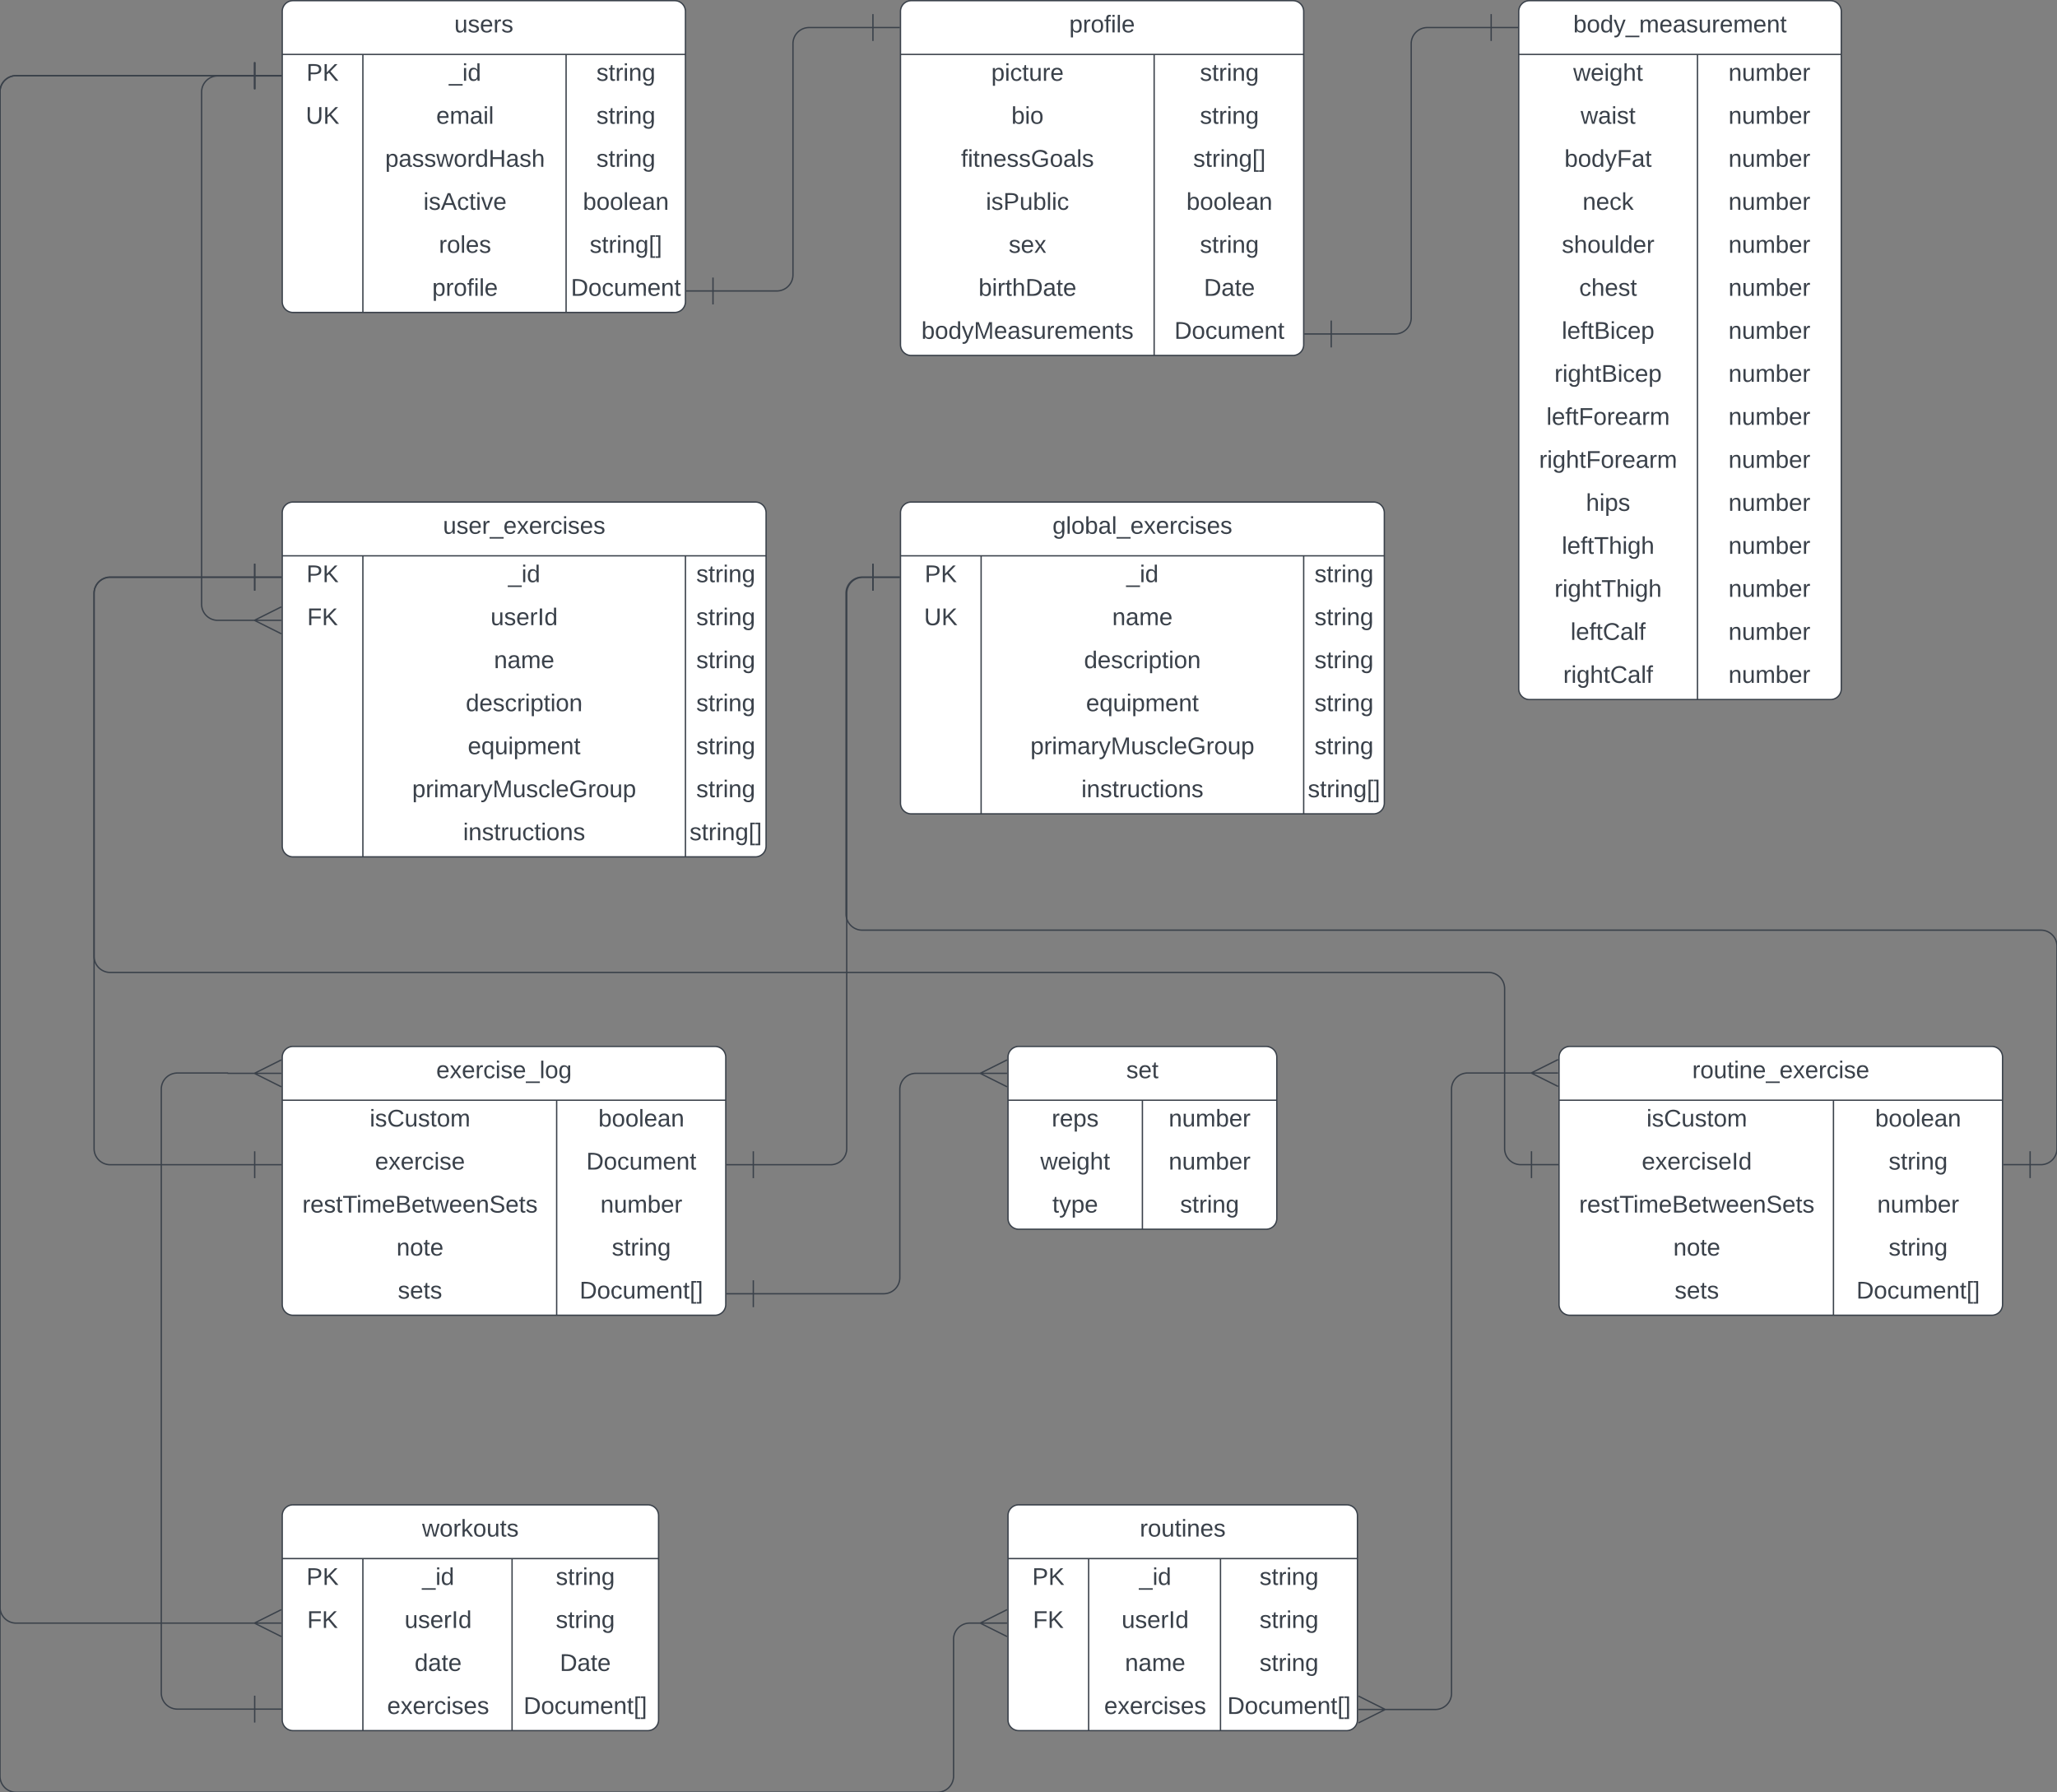 <svg xmlns="http://www.w3.org/2000/svg" xmlns:xlink="http://www.w3.org/1999/xlink" xmlns:lucid="lucid" width="1530.5" height="1333.57"><rect width="100%" height="100%" fill="#808080" stroke="none"/><g transform="translate(-650 -106.433)" lucid:page-tab-id="0_0"><path d="M860 114.93a8 8 0 0 1 8-8h284a8 8 0 0 1 8 8v216a8 8 0 0 1-8 8H868a8 8 0 0 1-8-8z" fill="#fff"/><path d="M860 114.93a8 8 0 0 1 8-8h284a8 8 0 0 1 8 8v216a8 8 0 0 1-8 8H868a8 8 0 0 1-8-8zM860 146.93h300M920 146.93v192M1071.2 146.93v192" stroke="#3a414a" fill="none"/><use xlink:href="#a" transform="matrix(1,0,0,1,870,106.933) translate(118.025 23.6)"/><use xlink:href="#b" transform="matrix(1,0,0,1,865,149.433) translate(13 17.1)"/><use xlink:href="#c" transform="matrix(1,0,0,1,925,149.433) translate(59.025 17.1)"/><use xlink:href="#d" transform="matrix(1,0,0,1,1076.2,149.433) translate(17.55 17.1)"/><use xlink:href="#e" transform="matrix(1,0,0,1,865,181.433) translate(12.525 17.1)"/><use xlink:href="#f" transform="matrix(1,0,0,1,925,181.433) translate(49.575 17.1)"/><use xlink:href="#d" transform="matrix(1,0,0,1,1076.2,181.433) translate(17.55 17.1)"/><use xlink:href="#g" transform="matrix(1,0,0,1,925,213.433) translate(11.575 17.1)"/><use xlink:href="#d" transform="matrix(1,0,0,1,1076.2,213.433) translate(17.55 17.1)"/><use xlink:href="#h" transform="matrix(1,0,0,1,925,245.433) translate(40.05 17.1)"/><use xlink:href="#i" transform="matrix(1,0,0,1,1076.2,245.433) translate(7.525 17.1)"/><use xlink:href="#j" transform="matrix(1,0,0,1,925,277.433) translate(51.55 17.1)"/><use xlink:href="#k" transform="matrix(1,0,0,1,1076.2,277.433) translate(12.55 17.1)"/><use xlink:href="#l" transform="matrix(1,0,0,1,925,309.433) translate(46.575 17.1)"/><use xlink:href="#m" transform="matrix(1,0,0,1,1076.2,309.433) translate(-1.45 17.1)"/><path d="M1299.5 126.93H1252a12 12 0 0 0-12 12v172a12 12 0 0 1-12 12h-47.5M1319.5 126.93h-20m0-10v20M1160.5 322.93h20m0 10v-20" stroke="#3a414a" fill="none"/><path d="M1320 114.93a8 8 0 0 1 8-8h284a8 8 0 0 1 8 8v248a8 8 0 0 1-8 8h-284a8 8 0 0 1-8-8z" fill="#fff"/><path d="M1320 114.93a8 8 0 0 1 8-8h284a8 8 0 0 1 8 8v248a8 8 0 0 1-8 8h-284a8 8 0 0 1-8-8zM1320 146.93h300M1508.74 146.93v224" stroke="#3a414a" fill="none"/><use xlink:href="#l" transform="matrix(1,0,0,1,1330,106.933) translate(115.575 23.6)"/><use xlink:href="#n" transform="matrix(1,0,0,1,1325,149.433) translate(62.55 17.1)"/><use xlink:href="#d" transform="matrix(1,0,0,1,1513.74,149.433) translate(29.05 17.1)"/><use xlink:href="#o" transform="matrix(1,0,0,1,1325,181.433) translate(77.525 17.1)"/><use xlink:href="#d" transform="matrix(1,0,0,1,1513.74,181.433) translate(29.05 17.1)"/><use xlink:href="#p" transform="matrix(1,0,0,1,1325,213.433) translate(40.05 17.1)"/><use xlink:href="#k" transform="matrix(1,0,0,1,1513.74,213.433) translate(24.05 17.1)"/><use xlink:href="#q" transform="matrix(1,0,0,1,1325,245.433) translate(58.575 17.1)"/><use xlink:href="#i" transform="matrix(1,0,0,1,1513.74,245.433) translate(19.025 17.1)"/><use xlink:href="#r" transform="matrix(1,0,0,1,1325,277.433) translate(75.5 17.1)"/><use xlink:href="#d" transform="matrix(1,0,0,1,1513.74,277.433) translate(29.05 17.1)"/><use xlink:href="#s" transform="matrix(1,0,0,1,1325,309.433) translate(53.075 17.1)"/><use xlink:href="#t" transform="matrix(1,0,0,1,1513.74,309.433) translate(32.025 17.1)"/><use xlink:href="#u" transform="matrix(1,0,0,1,1325,341.433) translate(10.575 17.1)"/><use xlink:href="#m" transform="matrix(1,0,0,1,1513.74,341.433) translate(10.05 17.1)"/><path d="M1780 114.93a8 8 0 0 1 8-8h224a8 8 0 0 1 8 8v504a8 8 0 0 1-8 8h-224a8 8 0 0 1-8-8z" fill="#fff"/><path d="M1780 114.93a8 8 0 0 1 8-8h224a8 8 0 0 1 8 8v504a8 8 0 0 1-8 8h-224a8 8 0 0 1-8-8zM1780 146.93h240M1913 146.93v480" stroke="#3a414a" fill="none"/><use xlink:href="#v" transform="matrix(1,0,0,1,1790,106.933) translate(30.575 23.6)"/><use xlink:href="#w" transform="matrix(1,0,0,1,1785,149.433) translate(35.55 17.1)"/><use xlink:href="#x" transform="matrix(1,0,0,1,1918,149.433) translate(18.05 17.1)"/><use xlink:href="#y" transform="matrix(1,0,0,1,1785,181.433) translate(41.05 17.1)"/><use xlink:href="#x" transform="matrix(1,0,0,1,1918,181.433) translate(18.05 17.1)"/><use xlink:href="#z" transform="matrix(1,0,0,1,1785,213.433) translate(29.025 17.1)"/><use xlink:href="#x" transform="matrix(1,0,0,1,1918,213.433) translate(18.05 17.1)"/><use xlink:href="#A" transform="matrix(1,0,0,1,1785,245.433) translate(42.5 17.1)"/><use xlink:href="#x" transform="matrix(1,0,0,1,1918,245.433) translate(18.05 17.1)"/><use xlink:href="#B" transform="matrix(1,0,0,1,1785,277.433) translate(27.05 17.1)"/><use xlink:href="#x" transform="matrix(1,0,0,1,1918,277.433) translate(18.05 17.1)"/><use xlink:href="#C" transform="matrix(1,0,0,1,1785,309.433) translate(40 17.1)"/><use xlink:href="#x" transform="matrix(1,0,0,1,1918,309.433) translate(18.05 17.1)"/><use xlink:href="#D" transform="matrix(1,0,0,1,1785,341.433) translate(27.05 17.1)"/><use xlink:href="#x" transform="matrix(1,0,0,1,1918,341.433) translate(18.05 17.1)"/><use xlink:href="#E" transform="matrix(1,0,0,1,1785,373.433) translate(21.575 17.1)"/><use xlink:href="#x" transform="matrix(1,0,0,1,1918,373.433) translate(18.05 17.1)"/><use xlink:href="#F" transform="matrix(1,0,0,1,1785,405.433) translate(15.625 17.1)"/><use xlink:href="#x" transform="matrix(1,0,0,1,1918,405.433) translate(18.05 17.1)"/><use xlink:href="#G" transform="matrix(1,0,0,1,1785,437.433) translate(10.15 17.1)"/><use xlink:href="#x" transform="matrix(1,0,0,1,1918,437.433) translate(18.05 17.1)"/><use xlink:href="#H" transform="matrix(1,0,0,1,1785,469.433) translate(45.025 17.1)"/><use xlink:href="#x" transform="matrix(1,0,0,1,1918,469.433) translate(18.05 17.1)"/><use xlink:href="#I" transform="matrix(1,0,0,1,1785,501.433) translate(27.075 17.1)"/><use xlink:href="#x" transform="matrix(1,0,0,1,1918,501.433) translate(18.05 17.1)"/><use xlink:href="#J" transform="matrix(1,0,0,1,1785,533.433) translate(21.6 17.1)"/><use xlink:href="#x" transform="matrix(1,0,0,1,1918,533.433) translate(18.05 17.1)"/><use xlink:href="#K" transform="matrix(1,0,0,1,1785,565.433) translate(33.575 17.1)"/><use xlink:href="#x" transform="matrix(1,0,0,1,1918,565.433) translate(18.05 17.1)"/><use xlink:href="#L" transform="matrix(1,0,0,1,1785,597.433) translate(28.1 17.1)"/><use xlink:href="#x" transform="matrix(1,0,0,1,1918,597.433) translate(18.05 17.1)"/><path d="M1759.5 126.93H1712a12 12 0 0 0-12 12v204a12 12 0 0 1-12 12h-47.5M1779.5 126.93h-20m0-10v20M1620.5 354.93h20m0 10v-20" stroke="#3a414a" fill="none"/><path d="M1320 488a8 8 0 0 1 8-8h344a8 8 0 0 1 8 8v216a8 8 0 0 1-8 8h-344a8 8 0 0 1-8-8z" fill="#fff"/><path d="M1320 488a8 8 0 0 1 8-8h344a8 8 0 0 1 8 8v216a8 8 0 0 1-8 8h-344a8 8 0 0 1-8-8zM1320 520h360M1380 520v192M1620 520v192" stroke="#3a414a" fill="none"/><use xlink:href="#M" transform="matrix(1,0,0,1,1330,480) translate(103.1 23.6)"/><use xlink:href="#b" transform="matrix(1,0,0,1,1325,522.5) translate(13 17.1)"/><use xlink:href="#c" transform="matrix(1,0,0,1,1385,522.5) translate(103.025 17.1)"/><use xlink:href="#d" transform="matrix(1,0,0,1,1625,522.5) translate(3.05 17.1)"/><use xlink:href="#e" transform="matrix(1,0,0,1,1325,554.5) translate(12.525 17.1)"/><use xlink:href="#N" transform="matrix(1,0,0,1,1385,554.5) translate(92.525 17.1)"/><use xlink:href="#d" transform="matrix(1,0,0,1,1625,554.5) translate(3.05 17.1)"/><use xlink:href="#O" transform="matrix(1,0,0,1,1385,586.5) translate(71.575 17.1)"/><use xlink:href="#d" transform="matrix(1,0,0,1,1625,586.5) translate(3.05 17.1)"/><use xlink:href="#P" transform="matrix(1,0,0,1,1385,618.5) translate(73.05 17.1)"/><use xlink:href="#d" transform="matrix(1,0,0,1,1625,618.5) translate(3.05 17.1)"/><use xlink:href="#Q" transform="matrix(1,0,0,1,1385,650.5) translate(31.675 17.1)"/><use xlink:href="#d" transform="matrix(1,0,0,1,1625,650.5) translate(3.05 17.1)"/><use xlink:href="#R" transform="matrix(1,0,0,1,1385,682.5) translate(69.575 17.1)"/><use xlink:href="#k" transform="matrix(1,0,0,1,1625,682.5) translate(-1.95 17.1)"/><path d="M860 488a8 8 0 0 1 8-8h344a8 8 0 0 1 8 8v248a8 8 0 0 1-8 8H868a8 8 0 0 1-8-8z" fill="#fff"/><path d="M860 488a8 8 0 0 1 8-8h344a8 8 0 0 1 8 8v248a8 8 0 0 1-8 8H868a8 8 0 0 1-8-8zM860 520h360M920 520v224M1160 520v224" stroke="#3a414a" fill="none"/><use xlink:href="#S" transform="matrix(1,0,0,1,870,480) translate(109.575 23.6)"/><use xlink:href="#b" transform="matrix(1,0,0,1,865,522.5) translate(13 17.1)"/><use xlink:href="#c" transform="matrix(1,0,0,1,925,522.5) translate(103.025 17.1)"/><use xlink:href="#d" transform="matrix(1,0,0,1,1165,522.5) translate(3.05 17.1)"/><use xlink:href="#T" transform="matrix(1,0,0,1,865,554.5) translate(13.525 17.1)"/><use xlink:href="#U" transform="matrix(1,0,0,1,925,554.5) translate(90.025 17.1)"/><use xlink:href="#d" transform="matrix(1,0,0,1,1165,554.5) translate(3.05 17.1)"/><use xlink:href="#N" transform="matrix(1,0,0,1,925,586.5) translate(92.525 17.1)"/><use xlink:href="#d" transform="matrix(1,0,0,1,1165,586.5) translate(3.05 17.1)"/><use xlink:href="#O" transform="matrix(1,0,0,1,925,618.5) translate(71.575 17.1)"/><use xlink:href="#d" transform="matrix(1,0,0,1,1165,618.5) translate(3.05 17.1)"/><use xlink:href="#P" transform="matrix(1,0,0,1,925,650.5) translate(73.05 17.1)"/><use xlink:href="#d" transform="matrix(1,0,0,1,1165,650.5) translate(3.05 17.1)"/><use xlink:href="#Q" transform="matrix(1,0,0,1,925,682.5) translate(31.675 17.1)"/><use xlink:href="#d" transform="matrix(1,0,0,1,1165,682.5) translate(3.05 17.1)"/><use xlink:href="#R" transform="matrix(1,0,0,1,925,714.5) translate(69.575 17.1)"/><use xlink:href="#k" transform="matrix(1,0,0,1,1165,714.5) translate(-1.95 17.1)"/><path d="M839.5 162.93H812a12 12 0 0 0-12 12V556a12 12 0 0 0 12 12h28.1M859.5 162.93h-20m0-10v20M859.28 568h-20m20-10l-20 10m20 10l-20-10" stroke="#3a414a" fill="none"/><path d="M860 893.07a8 8 0 0 1 8-8h314a8 8 0 0 1 8 8v184a8 8 0 0 1-8 8H868a8 8 0 0 1-8-8z" fill="#fff"/><path d="M860 893.07a8 8 0 0 1 8-8h314a8 8 0 0 1 8 8v184a8 8 0 0 1-8 8H868a8 8 0 0 1-8-8zM860 925.07h330M1064.18 925.07v160" stroke="#3a414a" fill="none"/><use xlink:href="#V" transform="matrix(1,0,0,1,870,885.067) translate(104.575 23.6)"/><use xlink:href="#W" transform="matrix(1,0,0,1,865,927.567) translate(60.075 17.1)"/><use xlink:href="#i" transform="matrix(1,0,0,1,1069.18,927.567) translate(26.025 17.1)"/><use xlink:href="#X" transform="matrix(1,0,0,1,865,959.567) translate(64.05 17.1)"/><use xlink:href="#m" transform="matrix(1,0,0,1,1069.18,959.567) translate(17.05 17.1)"/><use xlink:href="#Y" transform="matrix(1,0,0,1,865,991.567) translate(9.95 17.1)"/><use xlink:href="#x" transform="matrix(1,0,0,1,1069.18,991.567) translate(27.55 17.1)"/><use xlink:href="#Z" transform="matrix(1,0,0,1,865,1023.567) translate(80 17.1)"/><use xlink:href="#d" transform="matrix(1,0,0,1,1069.18,1023.567) translate(36.05 17.1)"/><use xlink:href="#aa" transform="matrix(1,0,0,1,865,1055.567) translate(81 17.1)"/><use xlink:href="#ab" transform="matrix(1,0,0,1,1069.18,1055.567) translate(12.05 17.1)"/><path d="M1400 893.07a8 8 0 0 1 8-8h184a8 8 0 0 1 8 8v120a8 8 0 0 1-8 8h-184a8 8 0 0 1-8-8z" fill="#fff"/><path d="M1400 893.07a8 8 0 0 1 8-8h184a8 8 0 0 1 8 8v120a8 8 0 0 1-8 8h-184a8 8 0 0 1-8-8zM1400 925.07h200M1500 925.07v96" stroke="#3a414a" fill="none"/><use xlink:href="#ac" transform="matrix(1,0,0,1,1410,885.067) translate(78 23.6)"/><use xlink:href="#ad" transform="matrix(1,0,0,1,1405,927.567) translate(27.525 17.1)"/><use xlink:href="#x" transform="matrix(1,0,0,1,1505,927.567) translate(14.55 17.1)"/><use xlink:href="#w" transform="matrix(1,0,0,1,1405,959.567) translate(19.05 17.1)"/><use xlink:href="#x" transform="matrix(1,0,0,1,1505,959.567) translate(14.55 17.1)"/><use xlink:href="#ae" transform="matrix(1,0,0,1,1405,991.567) translate(28 17.1)"/><use xlink:href="#d" transform="matrix(1,0,0,1,1505,991.567) translate(23.05 17.1)"/><path d="M1210.5 1069.07h97a12 12 0 0 0 12-12v-140a12 12 0 0 1 12-12h48.6M1190.5 1069.07h20m0 10v-20M1399.28 905.07h-20m20-10l-20 10m20 10l-20-10M839.5 536H732a12 12 0 0 0-12 12v413.07a12 12 0 0 0 12 12h107.5M859.5 536h-20m0-10v20M859.5 973.07h-20m0-10v20M1299.5 536h-7.5a12 12 0 0 0-12 12v413.07a12 12 0 0 1-12 12h-57.5M1319.5 536h-20m0-10v20M1190.5 973.07h20m0 10v-20" stroke="#3a414a" fill="none"/><path d="M860 1234.13a8 8 0 0 1 8-8h264a8 8 0 0 1 8 8v152a8 8 0 0 1-8 8H868a8 8 0 0 1-8-8z" fill="#fff"/><path d="M860 1234.13a8 8 0 0 1 8-8h264a8 8 0 0 1 8 8v152a8 8 0 0 1-8 8H868a8 8 0 0 1-8-8zM860 1266.13h280M920 1266.13v128M1031 1266.13v128" stroke="#3a414a" fill="none"/><use xlink:href="#af" transform="matrix(1,0,0,1,870,1226.133) translate(94.05 23.6)"/><use xlink:href="#b" transform="matrix(1,0,0,1,865,1268.633) translate(13 17.1)"/><use xlink:href="#c" transform="matrix(1,0,0,1,925,1268.633) translate(39.025 17.1)"/><use xlink:href="#d" transform="matrix(1,0,0,1,1036,1268.633) translate(27.55 17.1)"/><use xlink:href="#T" transform="matrix(1,0,0,1,865,1300.633) translate(13.525 17.1)"/><use xlink:href="#U" transform="matrix(1,0,0,1,925,1300.633) translate(26.025 17.1)"/><use xlink:href="#d" transform="matrix(1,0,0,1,1036,1300.633) translate(27.55 17.1)"/><use xlink:href="#ag" transform="matrix(1,0,0,1,925,1332.633) translate(33.5 17.1)"/><use xlink:href="#t" transform="matrix(1,0,0,1,1036,1332.633) translate(30.525 17.1)"/><use xlink:href="#ah" transform="matrix(1,0,0,1,925,1364.633) translate(13.05 17.1)"/><use xlink:href="#ab" transform="matrix(1,0,0,1,1036,1364.633) translate(3.55 17.1)"/><path d="M839.5 162.73H662a12 12 0 0 0-12 12v1127.42a12 12 0 0 0 12 12l178.1-.02M859.5 162.73h-20m0-10v20M859.28 1314.13h-20m20-10l-20 10m20 10l-20-10" stroke="#3a414a" fill="none"/><path d="M839.5 1378.13H782a12 12 0 0 1-12-12v-449.3a12 12 0 0 1 12-12h37.38a.12.12 0 0 1 .12.12.12.12 0 0 0 .12.12h20.47M859.5 1378.13h-20m0-10v20M859.28 905.07h-20m20-10l-20 10m20 10l-20-10" stroke="#3a414a" fill="none"/><path d="M1400 1234.13a8 8 0 0 1 8-8h244a8 8 0 0 1 8 8v152a8 8 0 0 1-8 8h-244a8 8 0 0 1-8-8z" fill="#fff"/><path d="M1400 1234.13a8 8 0 0 1 8-8h244a8 8 0 0 1 8 8v152a8 8 0 0 1-8 8h-244a8 8 0 0 1-8-8zM1400 1266.13h260M1460 1266.13v128M1558.1 1266.13v128" stroke="#3a414a" fill="none"/><use xlink:href="#ai" transform="matrix(1,0,0,1,1410,1226.133) translate(88.05 23.6)"/><use xlink:href="#b" transform="matrix(1,0,0,1,1405,1268.633) translate(13 17.1)"/><use xlink:href="#c" transform="matrix(1,0,0,1,1465,1268.633) translate(32.525 17.1)"/><use xlink:href="#d" transform="matrix(1,0,0,1,1563.096,1268.633) translate(24.05 17.1)"/><use xlink:href="#T" transform="matrix(1,0,0,1,1405,1300.633) translate(13.525 17.1)"/><use xlink:href="#U" transform="matrix(1,0,0,1,1465,1300.633) translate(19.525 17.1)"/><use xlink:href="#d" transform="matrix(1,0,0,1,1563.096,1300.633) translate(24.05 17.1)"/><use xlink:href="#N" transform="matrix(1,0,0,1,1465,1332.633) translate(22.025 17.1)"/><use xlink:href="#d" transform="matrix(1,0,0,1,1563.096,1332.633) translate(24.05 17.1)"/><use xlink:href="#ah" transform="matrix(1,0,0,1,1465,1364.633) translate(6.55 17.1)"/><use xlink:href="#ab" transform="matrix(1,0,0,1,1563.096,1364.633) translate(0.05 17.1)"/><path d="M839.5 162.73H662a12 12 0 0 0-12 12V1428a12 12 0 0 0 12 12h685.5a12 12 0 0 0 12-12v-101.87a12 12 0 0 1 12-12h8.6M859.5 162.73h-20m0-10v20M1399.28 1314.13h-20m20-10l-20 10m20 10l-20-10M1679.9 1378.4h38.1a12 12 0 0 0 12-12V916.82a12 12 0 0 1 12-12h48.1M1660.72 1378.4h20m-20 10l20-10m-20-10l20 10M1809.28 904.82h-20m20-10l-20 10m20 10l-20-10" stroke="#3a414a" fill="none"/><path d="M1810 893.07a8 8 0 0 1 8-8h314a8 8 0 0 1 8 8v184a8 8 0 0 1-8 8h-314a8 8 0 0 1-8-8z" fill="#fff"/><path d="M1810 893.07a8 8 0 0 1 8-8h314a8 8 0 0 1 8 8v184a8 8 0 0 1-8 8h-314a8 8 0 0 1-8-8zM1810 925.07h330M2014.18 925.07v160" stroke="#3a414a" fill="none"/><use xlink:href="#aj" transform="matrix(1,0,0,1,1820,885.067) translate(89.1 23.6)"/><use xlink:href="#W" transform="matrix(1,0,0,1,1815,927.567) translate(60.075 17.1)"/><use xlink:href="#i" transform="matrix(1,0,0,1,2019.18,927.567) translate(26.025 17.1)"/><use xlink:href="#ak" transform="matrix(1,0,0,1,1815,959.567) translate(56.55 17.1)"/><use xlink:href="#d" transform="matrix(1,0,0,1,2019.18,959.567) translate(36.05 17.1)"/><use xlink:href="#Y" transform="matrix(1,0,0,1,1815,991.567) translate(9.95 17.1)"/><use xlink:href="#x" transform="matrix(1,0,0,1,2019.18,991.567) translate(27.55 17.1)"/><use xlink:href="#Z" transform="matrix(1,0,0,1,1815,1023.567) translate(80 17.1)"/><use xlink:href="#d" transform="matrix(1,0,0,1,2019.18,1023.567) translate(36.05 17.1)"/><use xlink:href="#aa" transform="matrix(1,0,0,1,1815,1055.567) translate(81 17.1)"/><use xlink:href="#ab" transform="matrix(1,0,0,1,2019.18,1055.567) translate(12.05 17.1)"/><path d="M839.5 535.8H732a12 12 0 0 0-12 12V818a12 12 0 0 0 12 12h1025.5a12 12 0 0 1 12 12v119.03a12 12 0 0 0 12 12h8M859.5 535.8h-20m0-10v20M1809.5 973.03h-20m0-10v20" stroke="#3a414a" fill="none"/><path d="M1299.5 535.83h-8a12 12 0 0 0-12 12v238.7a12 12 0 0 0 12 12h877a12 12 0 0 1 12 12v150.5a12 12 0 0 1-12 12h-8M1319.5 535.83h-20m0-10v20M2140.5 973.03h20m0 10v-20" stroke="#3a414a" fill="none"/><defs><path fill="#3a414a" d="M84 4C-5 8 30-112 23-190h32v120c0 31 7 50 39 49 72-2 45-101 50-169h31l1 190h-30c-1-10 1-25-2-33-11 22-28 36-60 37" id="al"/><path fill="#3a414a" d="M135-143c-3-34-86-38-87 0 15 53 115 12 119 90S17 21 10-45l28-5c4 36 97 45 98 0-10-56-113-15-118-90-4-57 82-63 122-42 12 7 21 19 24 35" id="am"/><path fill="#3a414a" d="M100-194c63 0 86 42 84 106H49c0 40 14 67 53 68 26 1 43-12 49-29l28 8c-11 28-37 45-77 45C44 4 14-33 15-96c1-61 26-98 85-98zm52 81c6-60-76-77-97-28-3 7-6 17-6 28h103" id="an"/><path fill="#3a414a" d="M114-163C36-179 61-72 57 0H25l-1-190h30c1 12-1 29 2 39 6-27 23-49 58-41v29" id="ao"/><g id="a"><use transform="matrix(0.05,0,0,0.05,0,0)" xlink:href="#al"/><use transform="matrix(0.05,0,0,0.05,10,0)" xlink:href="#am"/><use transform="matrix(0.05,0,0,0.05,19,0)" xlink:href="#an"/><use transform="matrix(0.05,0,0,0.05,29,0)" xlink:href="#ao"/><use transform="matrix(0.05,0,0,0.05,34.95,0)" xlink:href="#am"/></g><path fill="#3a414a" d="M30-248c87 1 191-15 191 75 0 78-77 80-158 76V0H30v-248zm33 125c57 0 124 11 124-50 0-59-68-47-124-48v98" id="ap"/><path fill="#3a414a" d="M194 0L95-120 63-95V0H30v-248h33v124l119-124h40L117-140 236 0h-42" id="aq"/><g id="b"><use transform="matrix(0.05,0,0,0.05,0,0)" xlink:href="#ap"/><use transform="matrix(0.05,0,0,0.05,12,0)" xlink:href="#aq"/></g><path fill="#3a414a" d="M-5 72V49h209v23H-5" id="ar"/><path fill="#3a414a" d="M24-231v-30h32v30H24zM24 0v-190h32V0H24" id="as"/><path fill="#3a414a" d="M85-194c31 0 48 13 60 33l-1-100h32l1 261h-30c-2-10 0-23-3-31C134-8 116 4 85 4 32 4 16-35 15-94c0-66 23-100 70-100zm9 24c-40 0-46 34-46 75 0 40 6 74 45 74 42 0 51-32 51-76 0-42-9-74-50-73" id="at"/><g id="c"><use transform="matrix(0.05,0,0,0.05,0,0)" xlink:href="#ar"/><use transform="matrix(0.05,0,0,0.05,10,0)" xlink:href="#as"/><use transform="matrix(0.05,0,0,0.05,13.95,0)" xlink:href="#at"/></g><path fill="#3a414a" d="M59-47c-2 24 18 29 38 22v24C64 9 27 4 27-40v-127H5v-23h24l9-43h21v43h35v23H59v120" id="au"/><path fill="#3a414a" d="M117-194c89-4 53 116 60 194h-32v-121c0-31-8-49-39-48C34-167 62-67 57 0H25l-1-190h30c1 10-1 24 2 32 11-22 29-35 61-36" id="av"/><path fill="#3a414a" d="M177-190C167-65 218 103 67 71c-23-6-38-20-44-43l32-5c15 47 100 32 89-28v-30C133-14 115 1 83 1 29 1 15-40 15-95c0-56 16-97 71-98 29-1 48 16 59 35 1-10 0-23 2-32h30zM94-22c36 0 50-32 50-73 0-42-14-75-50-75-39 0-46 34-46 75s6 73 46 73" id="aw"/><g id="d"><use transform="matrix(0.05,0,0,0.05,0,0)" xlink:href="#am"/><use transform="matrix(0.05,0,0,0.05,9,0)" xlink:href="#au"/><use transform="matrix(0.05,0,0,0.05,14,0)" xlink:href="#ao"/><use transform="matrix(0.05,0,0,0.05,19.95,0)" xlink:href="#as"/><use transform="matrix(0.05,0,0,0.05,23.9,0)" xlink:href="#av"/><use transform="matrix(0.05,0,0,0.05,33.9,0)" xlink:href="#aw"/></g><path fill="#3a414a" d="M232-93c-1 65-40 97-104 97C67 4 28-28 28-90v-158h33c8 89-33 224 67 224 102 0 64-133 71-224h33v155" id="ax"/><g id="e"><use transform="matrix(0.05,0,0,0.05,0,0)" xlink:href="#ax"/><use transform="matrix(0.05,0,0,0.05,12.95,0)" xlink:href="#aq"/></g><path fill="#3a414a" d="M210-169c-67 3-38 105-44 169h-31v-121c0-29-5-50-35-48C34-165 62-65 56 0H25l-1-190h30c1 10-1 24 2 32 10-44 99-50 107 0 11-21 27-35 58-36 85-2 47 119 55 194h-31v-121c0-29-5-49-35-48" id="ay"/><path fill="#3a414a" d="M141-36C126-15 110 5 73 4 37 3 15-17 15-53c-1-64 63-63 125-63 3-35-9-54-41-54-24 1-41 7-42 31l-33-3c5-37 33-52 76-52 45 0 72 20 72 64v82c-1 20 7 32 28 27v20c-31 9-61-2-59-35zM48-53c0 20 12 33 32 33 41-3 63-29 60-74-43 2-92-5-92 41" id="az"/><path fill="#3a414a" d="M24 0v-261h32V0H24" id="aA"/><g id="f"><use transform="matrix(0.05,0,0,0.05,0,0)" xlink:href="#an"/><use transform="matrix(0.05,0,0,0.05,10,0)" xlink:href="#ay"/><use transform="matrix(0.05,0,0,0.05,24.95,0)" xlink:href="#az"/><use transform="matrix(0.05,0,0,0.05,34.95,0)" xlink:href="#as"/><use transform="matrix(0.05,0,0,0.05,38.9,0)" xlink:href="#aA"/></g><path fill="#3a414a" d="M115-194c55 1 70 41 70 98S169 2 115 4C84 4 66-9 55-30l1 105H24l-1-265h31l2 30c10-21 28-34 59-34zm-8 174c40 0 45-34 45-75s-6-73-45-74c-42 0-51 32-51 76 0 43 10 73 51 73" id="aB"/><path fill="#3a414a" d="M206 0h-36l-40-164L89 0H53L-1-190h32L70-26l43-164h34l41 164 42-164h31" id="aC"/><path fill="#3a414a" d="M100-194c62-1 85 37 85 99 1 63-27 99-86 99S16-35 15-95c0-66 28-99 85-99zM99-20c44 1 53-31 53-75 0-43-8-75-51-75s-53 32-53 75 10 74 51 75" id="aD"/><path fill="#3a414a" d="M197 0v-115H63V0H30v-248h33v105h134v-105h34V0h-34" id="aE"/><path fill="#3a414a" d="M106-169C34-169 62-67 57 0H25v-261h32l-1 103c12-21 28-36 61-36 89 0 53 116 60 194h-32v-121c2-32-8-49-39-48" id="aF"/><g id="g"><use transform="matrix(0.05,0,0,0.05,0,0)" xlink:href="#aB"/><use transform="matrix(0.05,0,0,0.05,10,0)" xlink:href="#az"/><use transform="matrix(0.05,0,0,0.05,20,0)" xlink:href="#am"/><use transform="matrix(0.05,0,0,0.05,29,0)" xlink:href="#am"/><use transform="matrix(0.05,0,0,0.05,38,0)" xlink:href="#aC"/><use transform="matrix(0.05,0,0,0.05,50.95,0)" xlink:href="#aD"/><use transform="matrix(0.05,0,0,0.05,60.95,0)" xlink:href="#ao"/><use transform="matrix(0.05,0,0,0.05,66.9,0)" xlink:href="#at"/><use transform="matrix(0.05,0,0,0.05,76.9,0)" xlink:href="#aE"/><use transform="matrix(0.05,0,0,0.05,89.85,0)" xlink:href="#az"/><use transform="matrix(0.05,0,0,0.05,99.85,0)" xlink:href="#am"/><use transform="matrix(0.05,0,0,0.05,108.85,0)" xlink:href="#aF"/></g><path fill="#3a414a" d="M205 0l-28-72H64L36 0H1l101-248h38L239 0h-34zm-38-99l-47-123c-12 45-31 82-46 123h93" id="aG"/><path fill="#3a414a" d="M96-169c-40 0-48 33-48 73s9 75 48 75c24 0 41-14 43-38l32 2c-6 37-31 61-74 61-59 0-76-41-82-99-10-93 101-131 147-64 4 7 5 14 7 22l-32 3c-4-21-16-35-41-35" id="aH"/><path fill="#3a414a" d="M108 0H70L1-190h34L89-25l56-165h34" id="aI"/><g id="h"><use transform="matrix(0.05,0,0,0.05,0,0)" xlink:href="#as"/><use transform="matrix(0.05,0,0,0.05,3.95,0)" xlink:href="#am"/><use transform="matrix(0.05,0,0,0.05,12.95,0)" xlink:href="#aG"/><use transform="matrix(0.05,0,0,0.05,24.95,0)" xlink:href="#aH"/><use transform="matrix(0.05,0,0,0.05,33.95,0)" xlink:href="#au"/><use transform="matrix(0.05,0,0,0.05,38.95,0)" xlink:href="#as"/><use transform="matrix(0.05,0,0,0.05,42.9,0)" xlink:href="#aI"/><use transform="matrix(0.05,0,0,0.05,51.9,0)" xlink:href="#an"/></g><path fill="#3a414a" d="M115-194c53 0 69 39 70 98 0 66-23 100-70 100C84 3 66-7 56-30L54 0H23l1-261h32v101c10-23 28-34 59-34zm-8 174c40 0 45-34 45-75 0-40-5-75-45-74-42 0-51 32-51 76 0 43 10 73 51 73" id="aJ"/><g id="i"><use transform="matrix(0.05,0,0,0.05,0,0)" xlink:href="#aJ"/><use transform="matrix(0.05,0,0,0.05,10,0)" xlink:href="#aD"/><use transform="matrix(0.05,0,0,0.05,20,0)" xlink:href="#aD"/><use transform="matrix(0.05,0,0,0.05,30,0)" xlink:href="#aA"/><use transform="matrix(0.05,0,0,0.05,33.95,0)" xlink:href="#an"/><use transform="matrix(0.05,0,0,0.05,43.95,0)" xlink:href="#az"/><use transform="matrix(0.05,0,0,0.05,53.95,0)" xlink:href="#av"/></g><g id="j"><use transform="matrix(0.05,0,0,0.05,0,0)" xlink:href="#ao"/><use transform="matrix(0.05,0,0,0.05,5.95,0)" xlink:href="#aD"/><use transform="matrix(0.05,0,0,0.05,15.95,0)" xlink:href="#aA"/><use transform="matrix(0.05,0,0,0.05,19.9,0)" xlink:href="#an"/><use transform="matrix(0.05,0,0,0.05,29.9,0)" xlink:href="#am"/></g><path fill="#3a414a" d="M26 75v-336h71v23H56V52h41v23H26" id="aK"/><path fill="#3a414a" d="M3 75V52h41v-290H3v-23h71V75H3" id="aL"/><g id="k"><use transform="matrix(0.05,0,0,0.05,0,0)" xlink:href="#am"/><use transform="matrix(0.05,0,0,0.05,9,0)" xlink:href="#au"/><use transform="matrix(0.05,0,0,0.05,14,0)" xlink:href="#ao"/><use transform="matrix(0.05,0,0,0.05,19.95,0)" xlink:href="#as"/><use transform="matrix(0.05,0,0,0.05,23.9,0)" xlink:href="#av"/><use transform="matrix(0.05,0,0,0.05,33.9,0)" xlink:href="#aw"/><use transform="matrix(0.05,0,0,0.05,43.9,0)" xlink:href="#aK"/><use transform="matrix(0.05,0,0,0.05,48.9,0)" xlink:href="#aL"/></g><path fill="#3a414a" d="M101-234c-31-9-42 10-38 44h38v23H63V0H32v-167H5v-23h27c-7-52 17-82 69-68v24" id="aM"/><g id="l"><use transform="matrix(0.05,0,0,0.05,0,0)" xlink:href="#aB"/><use transform="matrix(0.05,0,0,0.05,10,0)" xlink:href="#ao"/><use transform="matrix(0.05,0,0,0.05,15.95,0)" xlink:href="#aD"/><use transform="matrix(0.05,0,0,0.05,25.95,0)" xlink:href="#aM"/><use transform="matrix(0.05,0,0,0.05,30.95,0)" xlink:href="#as"/><use transform="matrix(0.05,0,0,0.05,34.9,0)" xlink:href="#aA"/><use transform="matrix(0.05,0,0,0.05,38.85,0)" xlink:href="#an"/></g><path fill="#3a414a" d="M30-248c118-7 216 8 213 122C240-48 200 0 122 0H30v-248zM63-27c89 8 146-16 146-99s-60-101-146-95v194" id="aN"/><g id="m"><use transform="matrix(0.05,0,0,0.05,0,0)" xlink:href="#aN"/><use transform="matrix(0.05,0,0,0.05,12.95,0)" xlink:href="#aD"/><use transform="matrix(0.05,0,0,0.05,22.95,0)" xlink:href="#aH"/><use transform="matrix(0.05,0,0,0.05,31.95,0)" xlink:href="#al"/><use transform="matrix(0.05,0,0,0.05,41.95,0)" xlink:href="#ay"/><use transform="matrix(0.05,0,0,0.05,56.9,0)" xlink:href="#an"/><use transform="matrix(0.05,0,0,0.05,66.9,0)" xlink:href="#av"/><use transform="matrix(0.05,0,0,0.05,76.9,0)" xlink:href="#au"/></g><g id="n"><use transform="matrix(0.05,0,0,0.05,0,0)" xlink:href="#aB"/><use transform="matrix(0.05,0,0,0.05,10,0)" xlink:href="#as"/><use transform="matrix(0.05,0,0,0.05,13.95,0)" xlink:href="#aH"/><use transform="matrix(0.05,0,0,0.05,22.95,0)" xlink:href="#au"/><use transform="matrix(0.05,0,0,0.05,27.95,0)" xlink:href="#al"/><use transform="matrix(0.05,0,0,0.05,37.95,0)" xlink:href="#ao"/><use transform="matrix(0.05,0,0,0.05,43.9,0)" xlink:href="#an"/></g><g id="o"><use transform="matrix(0.05,0,0,0.05,0,0)" xlink:href="#aJ"/><use transform="matrix(0.05,0,0,0.05,10,0)" xlink:href="#as"/><use transform="matrix(0.05,0,0,0.05,13.95,0)" xlink:href="#aD"/></g><path fill="#3a414a" d="M143 4C61 4 22-44 18-125c-5-107 100-154 193-111 17 8 29 25 37 43l-32 9c-13-25-37-40-76-40-61 0-88 39-88 99 0 61 29 100 91 101 35 0 62-11 79-27v-45h-74v-28h105v86C228-13 192 4 143 4" id="aO"/><g id="p"><use transform="matrix(0.05,0,0,0.05,0,0)" xlink:href="#aM"/><use transform="matrix(0.05,0,0,0.05,5,0)" xlink:href="#as"/><use transform="matrix(0.05,0,0,0.05,8.95,0)" xlink:href="#au"/><use transform="matrix(0.05,0,0,0.05,13.95,0)" xlink:href="#av"/><use transform="matrix(0.05,0,0,0.05,23.95,0)" xlink:href="#an"/><use transform="matrix(0.05,0,0,0.05,33.95,0)" xlink:href="#am"/><use transform="matrix(0.05,0,0,0.05,42.95,0)" xlink:href="#am"/><use transform="matrix(0.05,0,0,0.05,51.95,0)" xlink:href="#aO"/><use transform="matrix(0.05,0,0,0.05,65.95,0)" xlink:href="#aD"/><use transform="matrix(0.05,0,0,0.05,75.95,0)" xlink:href="#az"/><use transform="matrix(0.05,0,0,0.05,85.95,0)" xlink:href="#aA"/><use transform="matrix(0.05,0,0,0.05,89.9,0)" xlink:href="#am"/></g><g id="q"><use transform="matrix(0.05,0,0,0.05,0,0)" xlink:href="#as"/><use transform="matrix(0.05,0,0,0.05,3.95,0)" xlink:href="#am"/><use transform="matrix(0.05,0,0,0.05,12.95,0)" xlink:href="#ap"/><use transform="matrix(0.05,0,0,0.05,24.95,0)" xlink:href="#al"/><use transform="matrix(0.05,0,0,0.05,34.95,0)" xlink:href="#aJ"/><use transform="matrix(0.05,0,0,0.05,44.95,0)" xlink:href="#aA"/><use transform="matrix(0.05,0,0,0.05,48.9,0)" xlink:href="#as"/><use transform="matrix(0.05,0,0,0.05,52.85,0)" xlink:href="#aH"/></g><path fill="#3a414a" d="M141 0L90-78 38 0H4l68-98-65-92h35l48 74 47-74h35l-64 92 68 98h-35" id="aP"/><g id="r"><use transform="matrix(0.05,0,0,0.05,0,0)" xlink:href="#am"/><use transform="matrix(0.05,0,0,0.05,9,0)" xlink:href="#an"/><use transform="matrix(0.05,0,0,0.05,19,0)" xlink:href="#aP"/></g><g id="s"><use transform="matrix(0.05,0,0,0.05,0,0)" xlink:href="#aJ"/><use transform="matrix(0.05,0,0,0.05,10,0)" xlink:href="#as"/><use transform="matrix(0.05,0,0,0.05,13.95,0)" xlink:href="#ao"/><use transform="matrix(0.05,0,0,0.05,19.9,0)" xlink:href="#au"/><use transform="matrix(0.05,0,0,0.05,24.9,0)" xlink:href="#aF"/><use transform="matrix(0.05,0,0,0.05,34.9,0)" xlink:href="#aN"/><use transform="matrix(0.05,0,0,0.05,47.85,0)" xlink:href="#az"/><use transform="matrix(0.05,0,0,0.05,57.85,0)" xlink:href="#au"/><use transform="matrix(0.05,0,0,0.05,62.85,0)" xlink:href="#an"/></g><g id="t"><use transform="matrix(0.05,0,0,0.05,0,0)" xlink:href="#aN"/><use transform="matrix(0.05,0,0,0.05,12.95,0)" xlink:href="#az"/><use transform="matrix(0.05,0,0,0.05,22.95,0)" xlink:href="#au"/><use transform="matrix(0.05,0,0,0.05,27.95,0)" xlink:href="#an"/></g><path fill="#3a414a" d="M179-190L93 31C79 59 56 82 12 73V49c39 6 53-20 64-50L1-190h34L92-34l54-156h33" id="aQ"/><path fill="#3a414a" d="M240 0l2-218c-23 76-54 145-80 218h-23L58-218 59 0H30v-248h44l77 211c21-75 51-140 76-211h43V0h-30" id="aR"/><g id="u"><use transform="matrix(0.05,0,0,0.05,0,0)" xlink:href="#aJ"/><use transform="matrix(0.05,0,0,0.05,10,0)" xlink:href="#aD"/><use transform="matrix(0.05,0,0,0.05,20,0)" xlink:href="#at"/><use transform="matrix(0.05,0,0,0.05,30,0)" xlink:href="#aQ"/><use transform="matrix(0.05,0,0,0.05,39,0)" xlink:href="#aR"/><use transform="matrix(0.05,0,0,0.05,53.95,0)" xlink:href="#an"/><use transform="matrix(0.05,0,0,0.05,63.95,0)" xlink:href="#az"/><use transform="matrix(0.05,0,0,0.05,73.95,0)" xlink:href="#am"/><use transform="matrix(0.05,0,0,0.05,82.95,0)" xlink:href="#al"/><use transform="matrix(0.05,0,0,0.05,92.95,0)" xlink:href="#ao"/><use transform="matrix(0.05,0,0,0.05,98.9,0)" xlink:href="#an"/><use transform="matrix(0.05,0,0,0.05,108.9,0)" xlink:href="#ay"/><use transform="matrix(0.05,0,0,0.05,123.85,0)" xlink:href="#an"/><use transform="matrix(0.05,0,0,0.05,133.85,0)" xlink:href="#av"/><use transform="matrix(0.05,0,0,0.05,143.85,0)" xlink:href="#au"/><use transform="matrix(0.05,0,0,0.05,148.85,0)" xlink:href="#am"/></g><g id="v"><use transform="matrix(0.05,0,0,0.05,0,0)" xlink:href="#aJ"/><use transform="matrix(0.05,0,0,0.05,10,0)" xlink:href="#aD"/><use transform="matrix(0.05,0,0,0.05,20,0)" xlink:href="#at"/><use transform="matrix(0.05,0,0,0.05,30,0)" xlink:href="#aQ"/><use transform="matrix(0.05,0,0,0.05,39,0)" xlink:href="#ar"/><use transform="matrix(0.05,0,0,0.05,49,0)" xlink:href="#ay"/><use transform="matrix(0.05,0,0,0.05,63.95,0)" xlink:href="#an"/><use transform="matrix(0.05,0,0,0.05,73.95,0)" xlink:href="#az"/><use transform="matrix(0.05,0,0,0.05,83.95,0)" xlink:href="#am"/><use transform="matrix(0.05,0,0,0.05,92.95,0)" xlink:href="#al"/><use transform="matrix(0.05,0,0,0.05,102.95,0)" xlink:href="#ao"/><use transform="matrix(0.05,0,0,0.05,108.9,0)" xlink:href="#an"/><use transform="matrix(0.05,0,0,0.05,118.9,0)" xlink:href="#ay"/><use transform="matrix(0.05,0,0,0.05,133.85,0)" xlink:href="#an"/><use transform="matrix(0.05,0,0,0.05,143.85,0)" xlink:href="#av"/><use transform="matrix(0.05,0,0,0.05,153.85,0)" xlink:href="#au"/></g><g id="w"><use transform="matrix(0.05,0,0,0.05,0,0)" xlink:href="#aC"/><use transform="matrix(0.05,0,0,0.05,12.95,0)" xlink:href="#an"/><use transform="matrix(0.05,0,0,0.05,22.95,0)" xlink:href="#as"/><use transform="matrix(0.05,0,0,0.05,26.9,0)" xlink:href="#aw"/><use transform="matrix(0.05,0,0,0.05,36.9,0)" xlink:href="#aF"/><use transform="matrix(0.05,0,0,0.05,46.9,0)" xlink:href="#au"/></g><g id="x"><use transform="matrix(0.05,0,0,0.05,0,0)" xlink:href="#av"/><use transform="matrix(0.05,0,0,0.05,10,0)" xlink:href="#al"/><use transform="matrix(0.05,0,0,0.05,20,0)" xlink:href="#ay"/><use transform="matrix(0.05,0,0,0.05,34.95,0)" xlink:href="#aJ"/><use transform="matrix(0.05,0,0,0.05,44.95,0)" xlink:href="#an"/><use transform="matrix(0.05,0,0,0.05,54.95,0)" xlink:href="#ao"/></g><g id="y"><use transform="matrix(0.05,0,0,0.05,0,0)" xlink:href="#aC"/><use transform="matrix(0.05,0,0,0.05,12.95,0)" xlink:href="#az"/><use transform="matrix(0.05,0,0,0.05,22.95,0)" xlink:href="#as"/><use transform="matrix(0.05,0,0,0.05,26.9,0)" xlink:href="#am"/><use transform="matrix(0.05,0,0,0.05,35.9,0)" xlink:href="#au"/></g><path fill="#3a414a" d="M63-220v92h138v28H63V0H30v-248h175v28H63" id="aS"/><g id="z"><use transform="matrix(0.05,0,0,0.05,0,0)" xlink:href="#aJ"/><use transform="matrix(0.05,0,0,0.05,10,0)" xlink:href="#aD"/><use transform="matrix(0.05,0,0,0.05,20,0)" xlink:href="#at"/><use transform="matrix(0.05,0,0,0.05,30,0)" xlink:href="#aQ"/><use transform="matrix(0.05,0,0,0.05,39,0)" xlink:href="#aS"/><use transform="matrix(0.05,0,0,0.05,49.95,0)" xlink:href="#az"/><use transform="matrix(0.05,0,0,0.05,59.95,0)" xlink:href="#au"/></g><path fill="#3a414a" d="M143 0L79-87 56-68V0H24v-261h32v163l83-92h37l-77 82L181 0h-38" id="aT"/><g id="A"><use transform="matrix(0.05,0,0,0.05,0,0)" xlink:href="#av"/><use transform="matrix(0.05,0,0,0.05,10,0)" xlink:href="#an"/><use transform="matrix(0.05,0,0,0.05,20,0)" xlink:href="#aH"/><use transform="matrix(0.05,0,0,0.05,29,0)" xlink:href="#aT"/></g><g id="B"><use transform="matrix(0.05,0,0,0.05,0,0)" xlink:href="#am"/><use transform="matrix(0.05,0,0,0.05,9,0)" xlink:href="#aF"/><use transform="matrix(0.05,0,0,0.05,19,0)" xlink:href="#aD"/><use transform="matrix(0.05,0,0,0.05,29,0)" xlink:href="#al"/><use transform="matrix(0.05,0,0,0.05,39,0)" xlink:href="#aA"/><use transform="matrix(0.05,0,0,0.05,42.95,0)" xlink:href="#at"/><use transform="matrix(0.05,0,0,0.05,52.95,0)" xlink:href="#an"/><use transform="matrix(0.05,0,0,0.05,62.95,0)" xlink:href="#ao"/></g><g id="C"><use transform="matrix(0.05,0,0,0.05,0,0)" xlink:href="#aH"/><use transform="matrix(0.05,0,0,0.05,9,0)" xlink:href="#aF"/><use transform="matrix(0.05,0,0,0.05,19,0)" xlink:href="#an"/><use transform="matrix(0.05,0,0,0.05,29,0)" xlink:href="#am"/><use transform="matrix(0.05,0,0,0.05,38,0)" xlink:href="#au"/></g><path fill="#3a414a" d="M160-131c35 5 61 23 61 61C221 17 115-2 30 0v-248c76 3 177-17 177 60 0 33-19 50-47 57zm-97-11c50-1 110 9 110-42 0-47-63-36-110-37v79zm0 115c55-2 124 14 124-45 0-56-70-42-124-44v89" id="aU"/><g id="D"><use transform="matrix(0.05,0,0,0.05,0,0)" xlink:href="#aA"/><use transform="matrix(0.05,0,0,0.05,3.95,0)" xlink:href="#an"/><use transform="matrix(0.05,0,0,0.05,13.95,0)" xlink:href="#aM"/><use transform="matrix(0.05,0,0,0.05,18.95,0)" xlink:href="#au"/><use transform="matrix(0.05,0,0,0.05,23.95,0)" xlink:href="#aU"/><use transform="matrix(0.05,0,0,0.05,35.95,0)" xlink:href="#as"/><use transform="matrix(0.05,0,0,0.05,39.9,0)" xlink:href="#aH"/><use transform="matrix(0.05,0,0,0.05,48.9,0)" xlink:href="#an"/><use transform="matrix(0.05,0,0,0.05,58.9,0)" xlink:href="#aB"/></g><g id="E"><use transform="matrix(0.05,0,0,0.05,0,0)" xlink:href="#ao"/><use transform="matrix(0.05,0,0,0.05,5.95,0)" xlink:href="#as"/><use transform="matrix(0.05,0,0,0.05,9.9,0)" xlink:href="#aw"/><use transform="matrix(0.05,0,0,0.05,19.9,0)" xlink:href="#aF"/><use transform="matrix(0.05,0,0,0.05,29.9,0)" xlink:href="#au"/><use transform="matrix(0.05,0,0,0.05,34.9,0)" xlink:href="#aU"/><use transform="matrix(0.05,0,0,0.05,46.9,0)" xlink:href="#as"/><use transform="matrix(0.05,0,0,0.05,50.85,0)" xlink:href="#aH"/><use transform="matrix(0.05,0,0,0.05,59.85,0)" xlink:href="#an"/><use transform="matrix(0.05,0,0,0.05,69.85,0)" xlink:href="#aB"/></g><g id="F"><use transform="matrix(0.05,0,0,0.05,0,0)" xlink:href="#aA"/><use transform="matrix(0.05,0,0,0.05,3.95,0)" xlink:href="#an"/><use transform="matrix(0.05,0,0,0.05,13.95,0)" xlink:href="#aM"/><use transform="matrix(0.05,0,0,0.05,18.95,0)" xlink:href="#au"/><use transform="matrix(0.05,0,0,0.05,23.95,0)" xlink:href="#aS"/><use transform="matrix(0.05,0,0,0.05,34.9,0)" xlink:href="#aD"/><use transform="matrix(0.05,0,0,0.05,44.9,0)" xlink:href="#ao"/><use transform="matrix(0.05,0,0,0.05,50.85,0)" xlink:href="#an"/><use transform="matrix(0.05,0,0,0.05,60.85,0)" xlink:href="#az"/><use transform="matrix(0.05,0,0,0.05,70.85,0)" xlink:href="#ao"/><use transform="matrix(0.05,0,0,0.05,76.8,0)" xlink:href="#ay"/></g><g id="G"><use transform="matrix(0.05,0,0,0.05,0,0)" xlink:href="#ao"/><use transform="matrix(0.05,0,0,0.05,5.95,0)" xlink:href="#as"/><use transform="matrix(0.05,0,0,0.05,9.9,0)" xlink:href="#aw"/><use transform="matrix(0.05,0,0,0.05,19.9,0)" xlink:href="#aF"/><use transform="matrix(0.05,0,0,0.05,29.9,0)" xlink:href="#au"/><use transform="matrix(0.05,0,0,0.05,34.9,0)" xlink:href="#aS"/><use transform="matrix(0.05,0,0,0.05,45.85,0)" xlink:href="#aD"/><use transform="matrix(0.05,0,0,0.05,55.85,0)" xlink:href="#ao"/><use transform="matrix(0.05,0,0,0.05,61.8,0)" xlink:href="#an"/><use transform="matrix(0.05,0,0,0.05,71.8,0)" xlink:href="#az"/><use transform="matrix(0.05,0,0,0.05,81.8,0)" xlink:href="#ao"/><use transform="matrix(0.05,0,0,0.05,87.75,0)" xlink:href="#ay"/></g><g id="H"><use transform="matrix(0.05,0,0,0.05,0,0)" xlink:href="#aF"/><use transform="matrix(0.05,0,0,0.05,10,0)" xlink:href="#as"/><use transform="matrix(0.05,0,0,0.05,13.95,0)" xlink:href="#aB"/><use transform="matrix(0.05,0,0,0.05,23.95,0)" xlink:href="#am"/></g><path fill="#3a414a" d="M127-220V0H93v-220H8v-28h204v28h-85" id="aV"/><g id="I"><use transform="matrix(0.05,0,0,0.05,0,0)" xlink:href="#aA"/><use transform="matrix(0.05,0,0,0.05,3.95,0)" xlink:href="#an"/><use transform="matrix(0.05,0,0,0.05,13.95,0)" xlink:href="#aM"/><use transform="matrix(0.05,0,0,0.05,18.95,0)" xlink:href="#au"/><use transform="matrix(0.05,0,0,0.05,23.95,0)" xlink:href="#aV"/><use transform="matrix(0.05,0,0,0.05,34.9,0)" xlink:href="#aF"/><use transform="matrix(0.05,0,0,0.05,44.9,0)" xlink:href="#as"/><use transform="matrix(0.05,0,0,0.05,48.85,0)" xlink:href="#aw"/><use transform="matrix(0.05,0,0,0.05,58.85,0)" xlink:href="#aF"/></g><g id="J"><use transform="matrix(0.05,0,0,0.05,0,0)" xlink:href="#ao"/><use transform="matrix(0.05,0,0,0.05,5.95,0)" xlink:href="#as"/><use transform="matrix(0.05,0,0,0.05,9.9,0)" xlink:href="#aw"/><use transform="matrix(0.05,0,0,0.05,19.9,0)" xlink:href="#aF"/><use transform="matrix(0.05,0,0,0.05,29.9,0)" xlink:href="#au"/><use transform="matrix(0.05,0,0,0.05,34.9,0)" xlink:href="#aV"/><use transform="matrix(0.05,0,0,0.05,45.85,0)" xlink:href="#aF"/><use transform="matrix(0.05,0,0,0.05,55.85,0)" xlink:href="#as"/><use transform="matrix(0.05,0,0,0.05,59.8,0)" xlink:href="#aw"/><use transform="matrix(0.05,0,0,0.05,69.8,0)" xlink:href="#aF"/></g><path fill="#3a414a" d="M212-179c-10-28-35-45-73-45-59 0-87 40-87 99 0 60 29 101 89 101 43 0 62-24 78-52l27 14C228-24 195 4 139 4 59 4 22-46 18-125c-6-104 99-153 187-111 19 9 31 26 39 46" id="aW"/><g id="K"><use transform="matrix(0.05,0,0,0.05,0,0)" xlink:href="#aA"/><use transform="matrix(0.05,0,0,0.05,3.95,0)" xlink:href="#an"/><use transform="matrix(0.05,0,0,0.05,13.95,0)" xlink:href="#aM"/><use transform="matrix(0.05,0,0,0.05,18.95,0)" xlink:href="#au"/><use transform="matrix(0.05,0,0,0.05,23.95,0)" xlink:href="#aW"/><use transform="matrix(0.05,0,0,0.05,36.9,0)" xlink:href="#az"/><use transform="matrix(0.05,0,0,0.05,46.9,0)" xlink:href="#aA"/><use transform="matrix(0.05,0,0,0.05,50.85,0)" xlink:href="#aM"/></g><g id="L"><use transform="matrix(0.05,0,0,0.05,0,0)" xlink:href="#ao"/><use transform="matrix(0.05,0,0,0.05,5.95,0)" xlink:href="#as"/><use transform="matrix(0.05,0,0,0.05,9.9,0)" xlink:href="#aw"/><use transform="matrix(0.05,0,0,0.05,19.9,0)" xlink:href="#aF"/><use transform="matrix(0.05,0,0,0.05,29.9,0)" xlink:href="#au"/><use transform="matrix(0.05,0,0,0.05,34.9,0)" xlink:href="#aW"/><use transform="matrix(0.05,0,0,0.05,47.85,0)" xlink:href="#az"/><use transform="matrix(0.05,0,0,0.05,57.85,0)" xlink:href="#aA"/><use transform="matrix(0.05,0,0,0.05,61.8,0)" xlink:href="#aM"/></g><g id="M"><use transform="matrix(0.05,0,0,0.05,0,0)" xlink:href="#aw"/><use transform="matrix(0.05,0,0,0.05,10,0)" xlink:href="#aA"/><use transform="matrix(0.05,0,0,0.05,13.95,0)" xlink:href="#aD"/><use transform="matrix(0.05,0,0,0.05,23.95,0)" xlink:href="#aJ"/><use transform="matrix(0.05,0,0,0.05,33.95,0)" xlink:href="#az"/><use transform="matrix(0.05,0,0,0.05,43.95,0)" xlink:href="#aA"/><use transform="matrix(0.05,0,0,0.05,47.9,0)" xlink:href="#ar"/><use transform="matrix(0.05,0,0,0.05,57.9,0)" xlink:href="#an"/><use transform="matrix(0.05,0,0,0.05,67.9,0)" xlink:href="#aP"/><use transform="matrix(0.05,0,0,0.05,76.9,0)" xlink:href="#an"/><use transform="matrix(0.05,0,0,0.05,86.9,0)" xlink:href="#ao"/><use transform="matrix(0.05,0,0,0.05,92.85,0)" xlink:href="#aH"/><use transform="matrix(0.05,0,0,0.05,101.85,0)" xlink:href="#as"/><use transform="matrix(0.05,0,0,0.05,105.8,0)" xlink:href="#am"/><use transform="matrix(0.05,0,0,0.05,114.8,0)" xlink:href="#an"/><use transform="matrix(0.05,0,0,0.05,124.8,0)" xlink:href="#am"/></g><g id="N"><use transform="matrix(0.05,0,0,0.05,0,0)" xlink:href="#av"/><use transform="matrix(0.05,0,0,0.05,10,0)" xlink:href="#az"/><use transform="matrix(0.05,0,0,0.05,20,0)" xlink:href="#ay"/><use transform="matrix(0.05,0,0,0.05,34.95,0)" xlink:href="#an"/></g><g id="O"><use transform="matrix(0.05,0,0,0.05,0,0)" xlink:href="#at"/><use transform="matrix(0.05,0,0,0.05,10,0)" xlink:href="#an"/><use transform="matrix(0.05,0,0,0.05,20,0)" xlink:href="#am"/><use transform="matrix(0.05,0,0,0.05,29,0)" xlink:href="#aH"/><use transform="matrix(0.05,0,0,0.05,38,0)" xlink:href="#ao"/><use transform="matrix(0.05,0,0,0.05,43.95,0)" xlink:href="#as"/><use transform="matrix(0.05,0,0,0.05,47.9,0)" xlink:href="#aB"/><use transform="matrix(0.05,0,0,0.05,57.9,0)" xlink:href="#au"/><use transform="matrix(0.05,0,0,0.05,62.9,0)" xlink:href="#as"/><use transform="matrix(0.05,0,0,0.05,66.85,0)" xlink:href="#aD"/><use transform="matrix(0.05,0,0,0.05,76.85,0)" xlink:href="#av"/></g><path fill="#3a414a" d="M145-31C134-9 116 4 85 4 32 4 16-35 15-94c0-59 17-99 70-100 32-1 48 14 60 33 0-11-1-24 2-32h30l-1 268h-32zM93-21c41 0 51-33 51-76s-8-73-50-73c-40 0-46 35-46 75s5 74 45 74" id="aX"/><g id="P"><use transform="matrix(0.05,0,0,0.05,0,0)" xlink:href="#an"/><use transform="matrix(0.05,0,0,0.05,10,0)" xlink:href="#aX"/><use transform="matrix(0.05,0,0,0.05,20,0)" xlink:href="#al"/><use transform="matrix(0.05,0,0,0.05,30,0)" xlink:href="#as"/><use transform="matrix(0.05,0,0,0.05,33.95,0)" xlink:href="#aB"/><use transform="matrix(0.05,0,0,0.05,43.95,0)" xlink:href="#ay"/><use transform="matrix(0.05,0,0,0.05,58.9,0)" xlink:href="#an"/><use transform="matrix(0.05,0,0,0.05,68.9,0)" xlink:href="#av"/><use transform="matrix(0.05,0,0,0.05,78.9,0)" xlink:href="#au"/></g><g id="Q"><use transform="matrix(0.05,0,0,0.05,0,0)" xlink:href="#aB"/><use transform="matrix(0.05,0,0,0.05,10,0)" xlink:href="#ao"/><use transform="matrix(0.05,0,0,0.05,15.95,0)" xlink:href="#as"/><use transform="matrix(0.05,0,0,0.05,19.9,0)" xlink:href="#ay"/><use transform="matrix(0.05,0,0,0.05,34.85,0)" xlink:href="#az"/><use transform="matrix(0.05,0,0,0.05,44.85,0)" xlink:href="#ao"/><use transform="matrix(0.05,0,0,0.05,50.8,0)" xlink:href="#aQ"/><use transform="matrix(0.05,0,0,0.05,59.8,0)" xlink:href="#aR"/><use transform="matrix(0.05,0,0,0.05,74.75,0)" xlink:href="#al"/><use transform="matrix(0.05,0,0,0.05,84.75,0)" xlink:href="#am"/><use transform="matrix(0.05,0,0,0.05,93.75,0)" xlink:href="#aH"/><use transform="matrix(0.05,0,0,0.05,102.75,0)" xlink:href="#aA"/><use transform="matrix(0.05,0,0,0.05,106.7,0)" xlink:href="#an"/><use transform="matrix(0.05,0,0,0.05,116.7,0)" xlink:href="#aO"/><use transform="matrix(0.05,0,0,0.05,130.7,0)" xlink:href="#ao"/><use transform="matrix(0.05,0,0,0.05,136.65,0)" xlink:href="#aD"/><use transform="matrix(0.05,0,0,0.05,146.65,0)" xlink:href="#al"/><use transform="matrix(0.05,0,0,0.05,156.65,0)" xlink:href="#aB"/></g><g id="R"><use transform="matrix(0.05,0,0,0.05,0,0)" xlink:href="#as"/><use transform="matrix(0.05,0,0,0.05,3.95,0)" xlink:href="#av"/><use transform="matrix(0.05,0,0,0.05,13.95,0)" xlink:href="#am"/><use transform="matrix(0.05,0,0,0.05,22.95,0)" xlink:href="#au"/><use transform="matrix(0.05,0,0,0.05,27.95,0)" xlink:href="#ao"/><use transform="matrix(0.05,0,0,0.05,33.9,0)" xlink:href="#al"/><use transform="matrix(0.05,0,0,0.05,43.9,0)" xlink:href="#aH"/><use transform="matrix(0.05,0,0,0.05,52.9,0)" xlink:href="#au"/><use transform="matrix(0.05,0,0,0.05,57.9,0)" xlink:href="#as"/><use transform="matrix(0.05,0,0,0.05,61.85,0)" xlink:href="#aD"/><use transform="matrix(0.05,0,0,0.05,71.85,0)" xlink:href="#av"/><use transform="matrix(0.05,0,0,0.05,81.85,0)" xlink:href="#am"/></g><g id="S"><use transform="matrix(0.05,0,0,0.05,0,0)" xlink:href="#al"/><use transform="matrix(0.05,0,0,0.05,10,0)" xlink:href="#am"/><use transform="matrix(0.05,0,0,0.05,19,0)" xlink:href="#an"/><use transform="matrix(0.05,0,0,0.05,29,0)" xlink:href="#ao"/><use transform="matrix(0.05,0,0,0.05,34.95,0)" xlink:href="#ar"/><use transform="matrix(0.05,0,0,0.05,44.95,0)" xlink:href="#an"/><use transform="matrix(0.05,0,0,0.05,54.95,0)" xlink:href="#aP"/><use transform="matrix(0.05,0,0,0.05,63.95,0)" xlink:href="#an"/><use transform="matrix(0.05,0,0,0.05,73.95,0)" xlink:href="#ao"/><use transform="matrix(0.05,0,0,0.05,79.9,0)" xlink:href="#aH"/><use transform="matrix(0.05,0,0,0.05,88.9,0)" xlink:href="#as"/><use transform="matrix(0.05,0,0,0.05,92.85,0)" xlink:href="#am"/><use transform="matrix(0.05,0,0,0.05,101.85,0)" xlink:href="#an"/><use transform="matrix(0.05,0,0,0.05,111.85,0)" xlink:href="#am"/></g><g id="T"><use transform="matrix(0.05,0,0,0.05,0,0)" xlink:href="#aS"/><use transform="matrix(0.05,0,0,0.05,10.95,0)" xlink:href="#aq"/></g><path fill="#3a414a" d="M33 0v-248h34V0H33" id="aY"/><g id="U"><use transform="matrix(0.05,0,0,0.05,0,0)" xlink:href="#al"/><use transform="matrix(0.05,0,0,0.05,10,0)" xlink:href="#am"/><use transform="matrix(0.05,0,0,0.05,19,0)" xlink:href="#an"/><use transform="matrix(0.05,0,0,0.05,29,0)" xlink:href="#ao"/><use transform="matrix(0.05,0,0,0.05,34.95,0)" xlink:href="#aY"/><use transform="matrix(0.05,0,0,0.05,39.95,0)" xlink:href="#at"/></g><g id="V"><use transform="matrix(0.05,0,0,0.05,0,0)" xlink:href="#an"/><use transform="matrix(0.05,0,0,0.05,10,0)" xlink:href="#aP"/><use transform="matrix(0.05,0,0,0.05,19,0)" xlink:href="#an"/><use transform="matrix(0.05,0,0,0.05,29,0)" xlink:href="#ao"/><use transform="matrix(0.05,0,0,0.05,34.95,0)" xlink:href="#aH"/><use transform="matrix(0.05,0,0,0.05,43.95,0)" xlink:href="#as"/><use transform="matrix(0.05,0,0,0.05,47.9,0)" xlink:href="#am"/><use transform="matrix(0.05,0,0,0.05,56.9,0)" xlink:href="#an"/><use transform="matrix(0.05,0,0,0.05,66.9,0)" xlink:href="#ar"/><use transform="matrix(0.05,0,0,0.05,76.9,0)" xlink:href="#aA"/><use transform="matrix(0.05,0,0,0.05,80.85,0)" xlink:href="#aD"/><use transform="matrix(0.05,0,0,0.05,90.85,0)" xlink:href="#aw"/></g><g id="W"><use transform="matrix(0.05,0,0,0.05,0,0)" xlink:href="#as"/><use transform="matrix(0.05,0,0,0.05,3.95,0)" xlink:href="#am"/><use transform="matrix(0.05,0,0,0.05,12.95,0)" xlink:href="#aW"/><use transform="matrix(0.05,0,0,0.05,25.9,0)" xlink:href="#al"/><use transform="matrix(0.05,0,0,0.05,35.9,0)" xlink:href="#am"/><use transform="matrix(0.05,0,0,0.05,44.9,0)" xlink:href="#au"/><use transform="matrix(0.05,0,0,0.05,49.9,0)" xlink:href="#aD"/><use transform="matrix(0.05,0,0,0.05,59.9,0)" xlink:href="#ay"/></g><g id="X"><use transform="matrix(0.05,0,0,0.05,0,0)" xlink:href="#an"/><use transform="matrix(0.05,0,0,0.05,10,0)" xlink:href="#aP"/><use transform="matrix(0.05,0,0,0.05,19,0)" xlink:href="#an"/><use transform="matrix(0.05,0,0,0.05,29,0)" xlink:href="#ao"/><use transform="matrix(0.05,0,0,0.05,34.95,0)" xlink:href="#aH"/><use transform="matrix(0.05,0,0,0.05,43.95,0)" xlink:href="#as"/><use transform="matrix(0.05,0,0,0.05,47.9,0)" xlink:href="#am"/><use transform="matrix(0.05,0,0,0.05,56.9,0)" xlink:href="#an"/></g><path fill="#3a414a" d="M185-189c-5-48-123-54-124 2 14 75 158 14 163 119 3 78-121 87-175 55-17-10-28-26-33-46l33-7c5 56 141 63 141-1 0-78-155-14-162-118-5-82 145-84 179-34 5 7 8 16 11 25" id="aZ"/><g id="Y"><use transform="matrix(0.05,0,0,0.05,0,0)" xlink:href="#ao"/><use transform="matrix(0.05,0,0,0.05,5.95,0)" xlink:href="#an"/><use transform="matrix(0.05,0,0,0.05,15.95,0)" xlink:href="#am"/><use transform="matrix(0.05,0,0,0.05,24.95,0)" xlink:href="#au"/><use transform="matrix(0.05,0,0,0.05,29.95,0)" xlink:href="#aV"/><use transform="matrix(0.05,0,0,0.05,40.25,0)" xlink:href="#as"/><use transform="matrix(0.05,0,0,0.05,44.2,0)" xlink:href="#ay"/><use transform="matrix(0.05,0,0,0.05,59.15,0)" xlink:href="#an"/><use transform="matrix(0.05,0,0,0.05,69.15,0)" xlink:href="#aU"/><use transform="matrix(0.05,0,0,0.05,81.15,0)" xlink:href="#an"/><use transform="matrix(0.05,0,0,0.05,91.15,0)" xlink:href="#au"/><use transform="matrix(0.05,0,0,0.05,96.15,0)" xlink:href="#aC"/><use transform="matrix(0.05,0,0,0.05,109.1,0)" xlink:href="#an"/><use transform="matrix(0.05,0,0,0.05,119.1,0)" xlink:href="#an"/><use transform="matrix(0.05,0,0,0.05,129.1,0)" xlink:href="#av"/><use transform="matrix(0.05,0,0,0.05,139.1,0)" xlink:href="#aZ"/><use transform="matrix(0.05,0,0,0.05,151.1,0)" xlink:href="#an"/><use transform="matrix(0.05,0,0,0.05,161.1,0)" xlink:href="#au"/><use transform="matrix(0.05,0,0,0.05,166.1,0)" xlink:href="#am"/></g><g id="Z"><use transform="matrix(0.05,0,0,0.05,0,0)" xlink:href="#av"/><use transform="matrix(0.05,0,0,0.05,10,0)" xlink:href="#aD"/><use transform="matrix(0.05,0,0,0.05,20,0)" xlink:href="#au"/><use transform="matrix(0.05,0,0,0.05,25,0)" xlink:href="#an"/></g><g id="aa"><use transform="matrix(0.05,0,0,0.05,0,0)" xlink:href="#am"/><use transform="matrix(0.05,0,0,0.05,9,0)" xlink:href="#an"/><use transform="matrix(0.05,0,0,0.05,19,0)" xlink:href="#au"/><use transform="matrix(0.05,0,0,0.05,24,0)" xlink:href="#am"/></g><g id="ab"><use transform="matrix(0.05,0,0,0.05,0,0)" xlink:href="#aN"/><use transform="matrix(0.05,0,0,0.05,12.95,0)" xlink:href="#aD"/><use transform="matrix(0.05,0,0,0.05,22.95,0)" xlink:href="#aH"/><use transform="matrix(0.05,0,0,0.05,31.95,0)" xlink:href="#al"/><use transform="matrix(0.05,0,0,0.05,41.95,0)" xlink:href="#ay"/><use transform="matrix(0.05,0,0,0.05,56.9,0)" xlink:href="#an"/><use transform="matrix(0.05,0,0,0.05,66.9,0)" xlink:href="#av"/><use transform="matrix(0.05,0,0,0.05,76.9,0)" xlink:href="#au"/><use transform="matrix(0.05,0,0,0.05,81.9,0)" xlink:href="#aK"/><use transform="matrix(0.05,0,0,0.05,86.9,0)" xlink:href="#aL"/></g><g id="ac"><use transform="matrix(0.05,0,0,0.05,0,0)" xlink:href="#am"/><use transform="matrix(0.05,0,0,0.05,9,0)" xlink:href="#an"/><use transform="matrix(0.05,0,0,0.05,19,0)" xlink:href="#au"/></g><g id="ad"><use transform="matrix(0.05,0,0,0.05,0,0)" xlink:href="#ao"/><use transform="matrix(0.05,0,0,0.05,5.95,0)" xlink:href="#an"/><use transform="matrix(0.05,0,0,0.05,15.95,0)" xlink:href="#aB"/><use transform="matrix(0.05,0,0,0.05,25.95,0)" xlink:href="#am"/></g><g id="ae"><use transform="matrix(0.05,0,0,0.05,0,0)" xlink:href="#au"/><use transform="matrix(0.05,0,0,0.05,5,0)" xlink:href="#aQ"/><use transform="matrix(0.05,0,0,0.05,14,0)" xlink:href="#aB"/><use transform="matrix(0.05,0,0,0.05,24,0)" xlink:href="#an"/></g><g id="af"><use transform="matrix(0.05,0,0,0.05,0,0)" xlink:href="#aC"/><use transform="matrix(0.05,0,0,0.05,12.95,0)" xlink:href="#aD"/><use transform="matrix(0.05,0,0,0.05,22.95,0)" xlink:href="#ao"/><use transform="matrix(0.05,0,0,0.05,28.9,0)" xlink:href="#aT"/><use transform="matrix(0.05,0,0,0.05,37.9,0)" xlink:href="#aD"/><use transform="matrix(0.05,0,0,0.05,47.9,0)" xlink:href="#al"/><use transform="matrix(0.05,0,0,0.05,57.9,0)" xlink:href="#au"/><use transform="matrix(0.05,0,0,0.05,62.9,0)" xlink:href="#am"/></g><g id="ag"><use transform="matrix(0.05,0,0,0.05,0,0)" xlink:href="#at"/><use transform="matrix(0.05,0,0,0.05,10,0)" xlink:href="#az"/><use transform="matrix(0.05,0,0,0.05,20,0)" xlink:href="#au"/><use transform="matrix(0.05,0,0,0.05,25,0)" xlink:href="#an"/></g><g id="ah"><use transform="matrix(0.05,0,0,0.05,0,0)" xlink:href="#an"/><use transform="matrix(0.05,0,0,0.05,10,0)" xlink:href="#aP"/><use transform="matrix(0.05,0,0,0.05,19,0)" xlink:href="#an"/><use transform="matrix(0.05,0,0,0.05,29,0)" xlink:href="#ao"/><use transform="matrix(0.05,0,0,0.05,34.95,0)" xlink:href="#aH"/><use transform="matrix(0.05,0,0,0.05,43.95,0)" xlink:href="#as"/><use transform="matrix(0.05,0,0,0.05,47.9,0)" xlink:href="#am"/><use transform="matrix(0.05,0,0,0.05,56.9,0)" xlink:href="#an"/><use transform="matrix(0.05,0,0,0.05,66.9,0)" xlink:href="#am"/></g><g id="ai"><use transform="matrix(0.05,0,0,0.05,0,0)" xlink:href="#ao"/><use transform="matrix(0.05,0,0,0.05,5.95,0)" xlink:href="#aD"/><use transform="matrix(0.05,0,0,0.05,15.95,0)" xlink:href="#al"/><use transform="matrix(0.05,0,0,0.05,25.95,0)" xlink:href="#au"/><use transform="matrix(0.05,0,0,0.05,30.95,0)" xlink:href="#as"/><use transform="matrix(0.05,0,0,0.05,34.9,0)" xlink:href="#av"/><use transform="matrix(0.05,0,0,0.05,44.9,0)" xlink:href="#an"/><use transform="matrix(0.05,0,0,0.05,54.9,0)" xlink:href="#am"/></g><g id="aj"><use transform="matrix(0.05,0,0,0.05,0,0)" xlink:href="#ao"/><use transform="matrix(0.05,0,0,0.05,5.95,0)" xlink:href="#aD"/><use transform="matrix(0.05,0,0,0.05,15.95,0)" xlink:href="#al"/><use transform="matrix(0.05,0,0,0.05,25.95,0)" xlink:href="#au"/><use transform="matrix(0.05,0,0,0.05,30.95,0)" xlink:href="#as"/><use transform="matrix(0.05,0,0,0.05,34.9,0)" xlink:href="#av"/><use transform="matrix(0.05,0,0,0.05,44.9,0)" xlink:href="#an"/><use transform="matrix(0.05,0,0,0.05,54.9,0)" xlink:href="#ar"/><use transform="matrix(0.05,0,0,0.05,64.9,0)" xlink:href="#an"/><use transform="matrix(0.05,0,0,0.05,74.9,0)" xlink:href="#aP"/><use transform="matrix(0.05,0,0,0.05,83.9,0)" xlink:href="#an"/><use transform="matrix(0.05,0,0,0.05,93.9,0)" xlink:href="#ao"/><use transform="matrix(0.05,0,0,0.05,99.85,0)" xlink:href="#aH"/><use transform="matrix(0.05,0,0,0.05,108.85,0)" xlink:href="#as"/><use transform="matrix(0.05,0,0,0.05,112.8,0)" xlink:href="#am"/><use transform="matrix(0.05,0,0,0.05,121.8,0)" xlink:href="#an"/></g><g id="ak"><use transform="matrix(0.05,0,0,0.05,0,0)" xlink:href="#an"/><use transform="matrix(0.05,0,0,0.05,10,0)" xlink:href="#aP"/><use transform="matrix(0.05,0,0,0.05,19,0)" xlink:href="#an"/><use transform="matrix(0.05,0,0,0.05,29,0)" xlink:href="#ao"/><use transform="matrix(0.05,0,0,0.05,34.95,0)" xlink:href="#aH"/><use transform="matrix(0.05,0,0,0.05,43.95,0)" xlink:href="#as"/><use transform="matrix(0.05,0,0,0.05,47.9,0)" xlink:href="#am"/><use transform="matrix(0.05,0,0,0.05,56.9,0)" xlink:href="#an"/><use transform="matrix(0.05,0,0,0.05,66.9,0)" xlink:href="#aY"/><use transform="matrix(0.05,0,0,0.05,71.9,0)" xlink:href="#at"/></g></defs></g></svg>